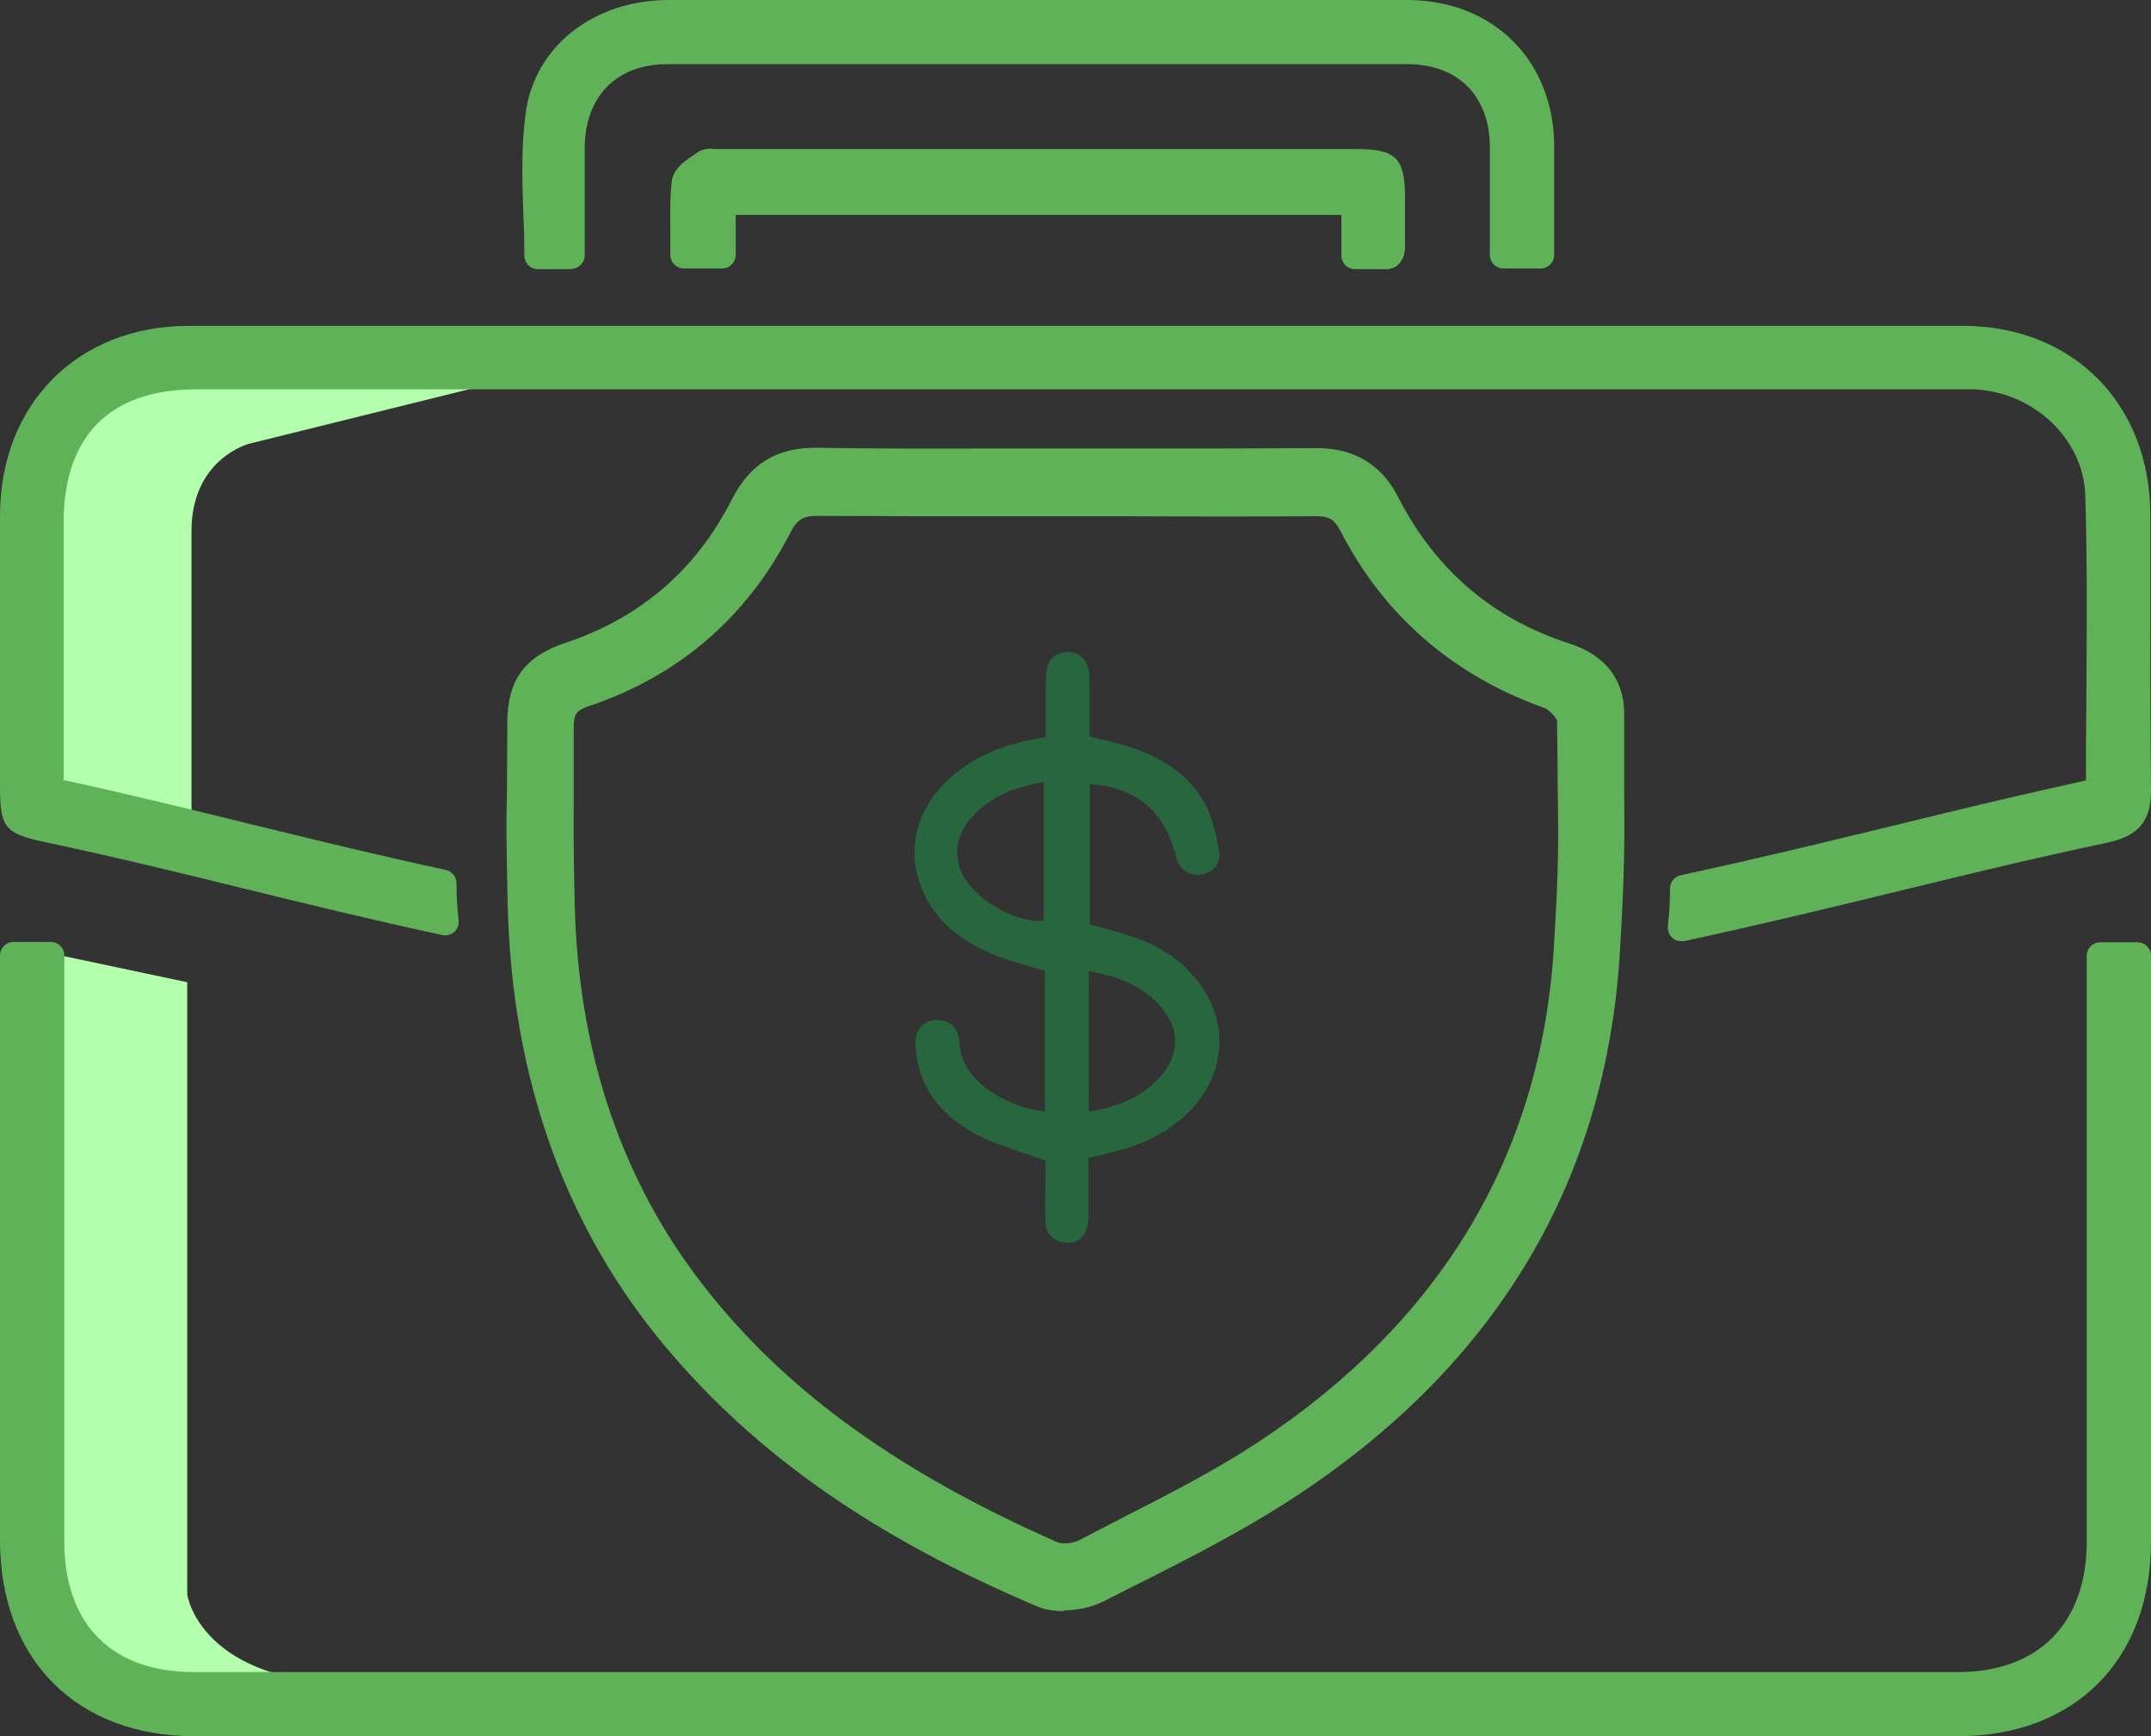 <svg width="301" height="243" viewBox="0 0 301 243" fill="none" xmlns="http://www.w3.org/2000/svg">
<rect x="0" y="0" width="301" height="243" fill="#333333" stroke="none"/>
<g clip-path="url(#clip0_176_4098)">
<path d="M4.325 140.162L3.927 136.22L7.556 133.525L26.198 137.467V223.141C26.198 223.141 27.888 235.765 50.556 235.765C50.556 235.765 9.843 239.956 7.755 227.781C5.667 215.557 2.734 192.803 2.734 192.803L4.424 140.112L4.325 140.162Z" fill="#B3FFAE"/>
<path d="M82.918 50.197L34.797 62.122C34.797 62.122 26.794 64.218 26.794 74.347V115.762L3.032 110.972L4.524 63.27C4.524 63.27 10.439 50.147 29.777 49.548C49.065 48.949 82.918 50.147 82.918 50.147V50.197Z" fill="#B3FFAE"/>
<path d="M299.061 72.002C299.061 57.581 289.02 47.452 274.653 47.452C191.885 47.452 109.165 47.452 26.397 47.452C11.881 47.452 1.889 57.531 1.889 72.201C1.889 84.825 1.889 97.499 1.889 110.123C1.889 114.863 1.939 115.013 6.512 115.961C26.794 120.352 42.105 124.693 62.387 129.034C62.189 127.238 62.089 125.392 62.089 123.595C42.105 119.304 27.142 115.013 7.109 110.722V106.98C7.109 95.753 7.109 84.526 7.109 73.299C7.109 59.976 14.367 52.642 27.59 52.642C109.464 52.642 191.338 52.642 273.261 52.642C274.256 52.642 275.2 52.642 276.194 52.642C285.391 52.991 293.394 60.076 293.693 69.257C294.09 82.979 293.792 96.701 293.792 110.722C272.665 115.263 256.608 119.803 235.58 124.294C235.58 126.14 235.431 127.937 235.282 129.783C256.757 125.192 273.212 120.552 294.687 115.961C297.819 115.313 299.211 114.015 299.161 110.522C298.962 97.649 299.111 84.775 299.061 71.952V72.002Z" fill="#5FB257"/>
<path d="M235.232 131.729C234.785 131.729 234.338 131.579 233.99 131.23C233.542 130.831 233.343 130.232 233.393 129.633C233.592 127.887 233.691 126.14 233.691 124.344C233.691 123.446 234.288 122.697 235.183 122.498C245.622 120.252 255.017 117.957 264.114 115.762C272.864 113.616 281.911 111.421 291.903 109.225C291.903 105.533 291.903 101.89 291.953 98.198C292.002 88.717 292.102 78.888 291.803 69.307C291.555 61.423 284.546 54.787 276.095 54.488C275.399 54.488 274.703 54.488 273.957 54.488H273.212H27.54C15.361 54.488 8.898 60.974 8.898 73.249V109.175C18.343 111.221 26.794 113.317 34.947 115.313C43.547 117.408 52.395 119.604 62.387 121.749C63.232 121.949 63.879 122.697 63.879 123.595C63.879 125.342 63.978 127.088 64.177 128.835C64.227 129.433 64.028 130.032 63.58 130.431C63.133 130.831 62.487 130.98 61.94 130.88C51.749 128.685 42.652 126.44 33.853 124.294C25.154 122.148 16.156 119.953 6.065 117.807C0.696 116.66 0 115.762 0 110.123V101.391C0 91.661 0 81.931 0 72.201C0 56.533 10.887 45.606 26.396 45.606C109.165 45.606 191.884 45.606 274.653 45.606C290.064 45.606 300.851 56.484 300.901 72.002C300.901 76.393 300.901 80.834 300.901 85.224C300.901 93.657 300.901 102.14 301 110.572C301.05 114.814 299.31 116.959 295.035 117.907C284.148 120.202 274.405 122.598 264.96 124.893C255.763 127.138 246.219 129.433 235.63 131.729C235.481 131.729 235.382 131.729 235.232 131.729ZM237.37 125.891C237.37 126.44 237.37 126.939 237.271 127.487C246.815 125.392 255.564 123.296 264.015 121.2C273.51 118.905 283.303 116.51 294.239 114.215C296.725 113.666 297.272 113.017 297.222 110.622C297.073 102.14 297.123 93.657 297.123 85.224C297.123 80.834 297.123 76.442 297.123 72.002C297.123 58.679 287.827 49.348 274.603 49.348C191.835 49.348 109.116 49.348 26.347 49.348C12.825 49.348 3.728 58.529 3.679 72.201C3.679 81.931 3.679 91.661 3.679 101.391V110.123C3.679 111.321 3.679 113.017 3.877 113.317C4.126 113.566 5.766 113.915 6.81 114.165C16.951 116.36 25.949 118.556 34.698 120.701C42.751 122.697 51.053 124.693 60.2 126.739C60.2 126.24 60.15 125.691 60.101 125.192C50.656 123.146 42.205 121.051 34.002 119.055C25.402 116.959 16.554 114.764 6.562 112.618C5.717 112.418 5.071 111.67 5.071 110.772V73.349C5.071 59.028 13.223 50.845 27.441 50.845H273.957C274.703 50.845 275.498 50.845 276.244 50.845C286.733 51.244 295.234 59.328 295.532 69.257C295.83 78.888 295.78 88.767 295.681 98.297C295.681 102.439 295.631 106.58 295.631 110.772C295.631 111.67 295.035 112.418 294.14 112.618C283.601 114.913 274.106 117.209 264.96 119.404C256.26 121.5 247.312 123.695 237.37 125.891Z" fill="#5FB257"/>
<path d="M1.889 133.725H7.109C7.109 135.172 7.109 136.419 7.109 137.716C7.109 167.056 7.109 186.366 7.109 215.706C7.109 228.38 14.566 235.865 27.093 235.865C109.414 235.865 191.686 235.865 274.007 235.865C286.335 235.865 293.842 228.28 293.842 215.856C293.842 186.516 293.842 167.206 293.842 137.866V133.775H299.061V137.118C299.061 166.657 299.061 186.217 299.061 215.756C299.061 231.274 289.268 241.104 273.858 241.104C191.636 241.104 109.464 241.104 27.242 241.104C11.633 241.104 1.889 231.274 1.889 215.556C1.889 186.117 1.889 166.657 1.889 137.218V133.675V133.725Z" fill="#5FB257"/>
<path d="M273.858 243H27.242C10.688 243 0 232.222 0 215.556V133.725C0 132.677 0.845 131.829 1.889 131.829H7.109C8.153 131.829 8.998 132.677 8.998 133.725V215.706C8.998 227.332 15.609 234.018 27.142 234.018H274.007C285.242 234.018 291.953 227.232 292.002 215.906V133.775C292.002 132.727 292.847 131.879 293.891 131.879H299.111C300.155 131.879 301 132.727 301 133.775V215.756C301 232.322 290.362 243 273.908 243H273.858ZM3.728 135.571V215.556C3.728 230.126 12.726 239.208 27.242 239.208H273.858C288.274 239.208 297.172 230.226 297.222 215.706V135.621H295.731V215.856C295.731 229.328 287.429 237.711 274.007 237.711H27.093C13.621 237.711 5.269 229.278 5.22 215.656V135.571H3.728Z" fill="#5FB257"/>
<path d="M80.085 35.776H75.263C75.263 29.14 74.567 22.454 75.462 15.967C76.655 7.385 84.36 1.896 93.656 1.896C122.19 1.896 150.774 1.896 179.308 1.896C185.273 1.896 191.238 1.846 197.204 1.896C208.041 1.996 215.597 9.68 215.647 20.458C215.647 25.448 215.647 30.438 215.647 35.677H210.427C210.427 30.637 210.427 25.647 210.427 20.707C210.427 12.474 205.257 7.135 197.055 7.135C162.506 7.135 128.006 7.135 93.457 7.135C85.255 7.135 80.085 12.474 80.085 20.707C80.085 25.597 80.085 30.487 80.085 35.776Z" fill="#5FB257"/>
<path d="M80.085 37.672H75.263C74.219 37.672 73.374 36.824 73.374 35.776C73.374 33.731 73.324 31.735 73.224 29.689C73.075 25.098 72.926 20.358 73.572 15.718C74.865 6.487 83.067 0 93.606 0C114.286 0 134.965 0 155.645 0H179.258H184.776C188.902 0 193.028 0 197.204 0C209.084 0.15 217.436 8.532 217.486 20.458C217.486 23.951 217.486 27.444 217.486 30.986V35.677C217.486 36.724 216.641 37.573 215.597 37.573H210.377C209.333 37.573 208.488 36.724 208.488 35.677V30.637V20.657C208.488 13.472 204.064 8.982 196.955 8.982C162.406 8.982 127.906 8.982 93.357 8.982C86.298 8.982 81.874 13.472 81.824 20.657V35.727C81.824 36.774 80.979 37.623 79.935 37.623L80.085 37.672ZM77.102 33.93H78.245V20.707C78.245 11.327 84.26 5.289 93.506 5.289C128.056 5.289 162.555 5.289 197.104 5.289C206.35 5.289 212.316 11.377 212.365 20.707V30.687V33.83H213.857V31.036C213.857 27.493 213.857 24.001 213.857 20.508C213.857 10.778 206.997 3.892 197.253 3.792C193.127 3.792 189.001 3.792 184.875 3.792H179.357H155.745C135.065 3.792 114.385 3.792 93.705 3.792C84.956 3.792 78.394 8.832 77.35 16.267C76.754 20.608 76.903 24.949 77.052 29.589C77.052 31.036 77.151 32.483 77.151 33.93H77.102Z" fill="#5FB257"/>
<path d="M194.519 35.776H189.598V28.192H101.112V35.676H95.743C95.743 32.283 95.495 28.94 95.892 25.647C95.992 24.599 97.682 23.651 98.776 22.903C99.223 22.603 100.018 22.853 100.714 22.853C130.441 22.853 160.218 22.853 189.946 22.853C194.42 22.853 194.817 23.252 194.867 27.643C194.867 30.038 194.867 32.433 194.867 34.828C194.867 35.028 194.767 35.227 194.668 35.826L194.519 35.776Z" fill="#5FB257"/>
<path d="M194.519 37.673H189.598C188.554 37.673 187.709 36.824 187.709 35.776V30.088H102.951V35.677C102.951 36.724 102.106 37.573 101.062 37.573H95.694C94.65 37.573 93.805 36.724 93.805 35.677C93.805 34.729 93.805 33.831 93.805 32.882C93.805 30.438 93.705 27.893 94.003 25.398C94.202 23.651 95.793 22.554 97.135 21.655L97.632 21.306C98.527 20.707 99.521 20.807 100.167 20.857H189.846C195.314 20.857 196.607 22.154 196.607 27.543C196.607 29.539 196.607 31.535 196.607 33.531V34.729C196.607 35.078 196.507 35.377 196.458 35.677C196.259 36.525 195.414 37.573 194.519 37.573V37.673ZM191.437 33.93H192.829V33.581C192.829 31.585 192.829 29.589 192.829 27.593C192.829 26.994 192.829 25.198 192.58 24.849C192.232 24.649 190.393 24.649 189.747 24.649H100.665C100.416 24.649 100.118 24.649 99.82 24.599C99.621 24.599 99.571 24.599 99.571 24.599L99.273 24.799C98.776 25.148 97.881 25.747 97.732 26.047C97.533 28.092 97.582 30.388 97.632 32.833C97.632 33.182 97.632 33.481 97.632 33.831H99.273V28.242C99.273 27.194 100.118 26.346 101.162 26.346H189.697C190.741 26.346 191.586 27.194 191.586 28.242V33.93H191.437Z" fill="#5FB257"/>
<path d="M149.381 64.717C161.063 64.717 172.696 64.817 184.378 64.717C188.902 64.717 191.934 66.463 194.022 70.505C199.44 81.083 207.742 88.368 219.076 92.011C222.954 93.258 225.439 95.853 225.439 99.994C225.439 116.061 225.837 117.209 224.892 133.226C222.954 165.46 207.394 190.109 180.848 207.723C172.248 213.411 162.853 217.952 153.656 222.642C151.469 223.74 148.089 224.089 145.902 223.141C126.415 214.908 108.618 203.98 94.749 187.564C79.885 169.95 73.423 149.193 72.926 126.39C72.628 113.018 72.826 114.614 72.876 101.292C72.876 96.152 74.815 93.508 79.736 91.861C90.673 88.219 98.776 81.233 104.045 71.004C106.282 66.613 109.463 64.617 114.484 64.717C126.166 64.916 137.799 64.767 149.481 64.767L149.381 64.717ZM149.083 70.405C137.55 70.405 125.967 70.505 114.435 70.355C111.7 70.355 110.159 71.303 108.917 73.698C103.001 85.125 93.904 92.959 81.725 97.1C79.339 97.899 78.344 99.196 78.394 101.691C78.493 115.063 78.195 113.467 78.493 126.839C78.991 145.95 84.061 163.713 95.495 179.281C108.767 197.344 127.061 208.771 147.144 217.602C148.437 218.151 150.475 217.902 151.767 217.253C160.218 212.862 168.918 208.771 176.822 203.531C202.174 186.816 217.287 163.514 219.176 132.777C220.12 117.209 219.722 116.56 219.673 100.942C219.673 99.745 217.983 97.849 216.69 97.4C204.362 93.009 195.066 85.075 189.1 73.399C187.957 71.204 186.515 70.405 184.08 70.405C172.398 70.505 160.765 70.405 149.083 70.405Z" fill="#5FB257"/>
<path d="M148.884 225.486C147.492 225.486 146.2 225.286 145.156 224.837C122.438 215.207 105.984 203.731 93.307 188.712C79.09 171.846 71.584 150.889 71.037 126.39C70.838 117.508 70.838 115.213 70.937 110.772C70.937 108.527 70.987 105.732 70.987 101.192C70.987 95.204 73.423 91.861 79.14 89.965C89.529 86.522 97.384 79.786 102.355 70.006C104.94 64.916 108.668 62.571 114.434 62.671C122.736 62.821 130.988 62.771 139.29 62.771H149.381H159.373C167.675 62.771 176.026 62.771 184.328 62.721C189.349 62.721 193.276 64.916 195.613 69.507C200.832 79.736 208.885 86.622 219.623 90.065C224.594 91.661 227.278 95.104 227.278 99.844C227.278 104.235 227.278 107.529 227.278 110.323C227.328 117.758 227.378 121.5 226.682 133.176C224.793 165.06 209.681 190.608 181.793 209.12C174.038 214.259 165.537 218.55 157.335 222.642L154.402 224.139C152.811 224.937 150.773 225.386 148.834 225.386L148.884 225.486ZM114.087 66.513C110.01 66.513 107.525 68.06 105.636 71.802C100.167 82.48 91.617 89.815 80.283 93.558C76.107 94.955 74.715 96.901 74.666 101.242C74.666 105.782 74.666 108.577 74.616 110.822C74.566 115.213 74.517 117.508 74.715 126.29C75.262 150.241 82.272 169.85 96.091 186.267C108.37 200.837 124.426 211.964 146.548 221.345C148.089 221.993 150.922 221.794 152.712 220.895L155.695 219.399C163.797 215.307 172.149 211.116 179.755 206.076C206.599 188.263 221.164 163.663 222.954 133.026C223.65 121.45 223.6 117.758 223.55 110.423C223.55 107.629 223.55 104.335 223.55 99.894C223.55 96.851 221.86 94.805 218.48 93.707C206.798 89.965 197.999 82.43 192.332 71.303C190.592 67.91 188.305 66.413 184.378 66.513C176.026 66.613 167.725 66.563 159.373 66.563H149.381H139.29C130.988 66.563 122.687 66.613 114.335 66.463C114.236 66.463 114.136 66.463 114.087 66.463V66.513ZM148.884 219.748C148.039 219.748 147.194 219.598 146.448 219.299C122.438 208.721 105.834 196.346 94.053 180.329C83.067 165.41 77.201 147.397 76.704 126.839C76.505 118.806 76.505 116.161 76.555 112.469C76.555 109.974 76.604 107.03 76.555 101.691C76.555 98.348 77.947 96.402 81.178 95.304C92.81 91.362 101.609 83.778 107.276 72.8C108.867 69.756 111.203 68.409 114.484 68.459C122.935 68.559 131.386 68.559 139.787 68.509H149.083H158.379C166.929 68.509 175.529 68.509 184.08 68.509H184.179C187.311 68.509 189.349 69.756 190.741 72.501C196.507 83.728 205.207 91.262 217.336 95.603C219.275 96.302 221.562 98.797 221.562 100.892C221.562 105.034 221.562 108.078 221.661 110.672C221.761 118.007 221.81 121.35 221.065 132.877C219.225 163.114 204.71 187.414 177.866 205.128C171.702 209.17 165.04 212.613 158.578 215.906C156.589 216.904 154.601 217.952 152.662 218.949C151.668 219.498 150.226 219.848 148.884 219.848V219.748ZM114.335 72.201C112.396 72.201 111.502 72.75 110.607 74.547C104.492 86.422 94.998 94.605 82.371 98.847C80.681 99.395 80.283 99.994 80.283 101.691C80.283 107.08 80.283 110.073 80.283 112.518C80.283 116.211 80.233 118.806 80.432 126.789C80.929 146.548 86.547 163.863 97.085 178.133C108.469 193.552 124.625 205.577 147.989 215.856C148.685 216.155 150.127 216.006 151.022 215.556C153.01 214.509 154.999 213.511 156.987 212.463C163.35 209.219 169.912 205.876 175.927 201.934C201.677 184.969 215.646 161.617 217.436 132.627C218.132 121.25 218.082 117.957 217.982 110.722C217.982 108.127 217.933 105.034 217.883 100.892C217.784 100.443 216.789 99.346 216.143 99.096C203.268 94.505 193.624 86.123 187.51 74.197C186.714 72.7 185.969 72.251 184.229 72.251H184.129C175.579 72.301 166.979 72.301 158.379 72.251H149.083H139.787C131.336 72.251 122.885 72.251 114.434 72.201H114.335Z" fill="#5FB257"/>
<path d="M152.364 129.334C154.85 130.032 157.236 130.581 159.523 131.479C163.499 133.026 166.78 135.521 168.918 139.313C172.149 145.101 170.757 151.887 165.388 156.528C162.157 159.272 159.373 160.47 152.314 162.067C152.314 164.711 152.314 167.406 152.314 170.1C152.314 170.898 152.215 171.747 151.867 172.445C151.221 173.693 150.028 174.142 148.686 173.842C147.244 173.543 146.349 172.595 146.299 171.048C146.2 168.703 146.299 166.358 146.299 164.062C146.299 163.364 146.299 162.715 146.299 162.466C142.82 161.168 139.489 160.27 136.556 158.723C131.635 156.079 128.354 152.087 128.105 146.199C128.006 144.203 129.099 142.906 130.839 142.756C132.679 142.607 134.12 143.704 134.22 145.75C134.419 148.744 135.96 150.79 138.246 152.486C140.583 154.183 143.217 155.181 146.2 155.58V135.87C143.466 135.022 140.682 134.374 138.147 133.226C133.375 131.08 129.696 127.687 128.354 122.398C126.912 116.66 129.547 110.972 135.114 107.179C138.445 104.934 142.223 103.786 146.349 103.188C146.349 100.393 146.349 97.699 146.349 95.004C146.349 92.609 147.443 91.262 149.382 91.262C151.32 91.262 152.464 92.559 152.464 94.955C152.464 97.649 152.464 100.393 152.464 103.088C154.551 103.637 156.49 103.986 158.379 104.635C162.605 106.082 166.333 108.377 168.52 112.319C169.664 114.365 170.21 116.909 170.608 119.255C170.906 120.951 169.614 122.199 168.023 122.398C166.333 122.598 164.941 121.6 164.543 119.903C163.102 113.666 159.025 110.173 152.513 109.724V129.384L152.364 129.334ZM146.051 109.475C142.024 110.123 138.545 111.471 135.91 114.464C133.971 116.66 133.375 119.205 134.518 121.999C136.059 125.691 141.925 129.184 146.051 128.885V109.475ZM152.314 155.58C156.341 154.931 159.871 153.584 162.505 150.54C164.792 147.896 165.09 144.602 163.151 141.858C160.567 138.166 156.739 136.669 152.364 135.92V155.58H152.314Z" fill="#28663D"/>
</g>
<defs>
<clipPath id="clip0_176_4098">
<rect width="301" height="243" fill="white"/>
</clipPath>
</defs>
</svg>
